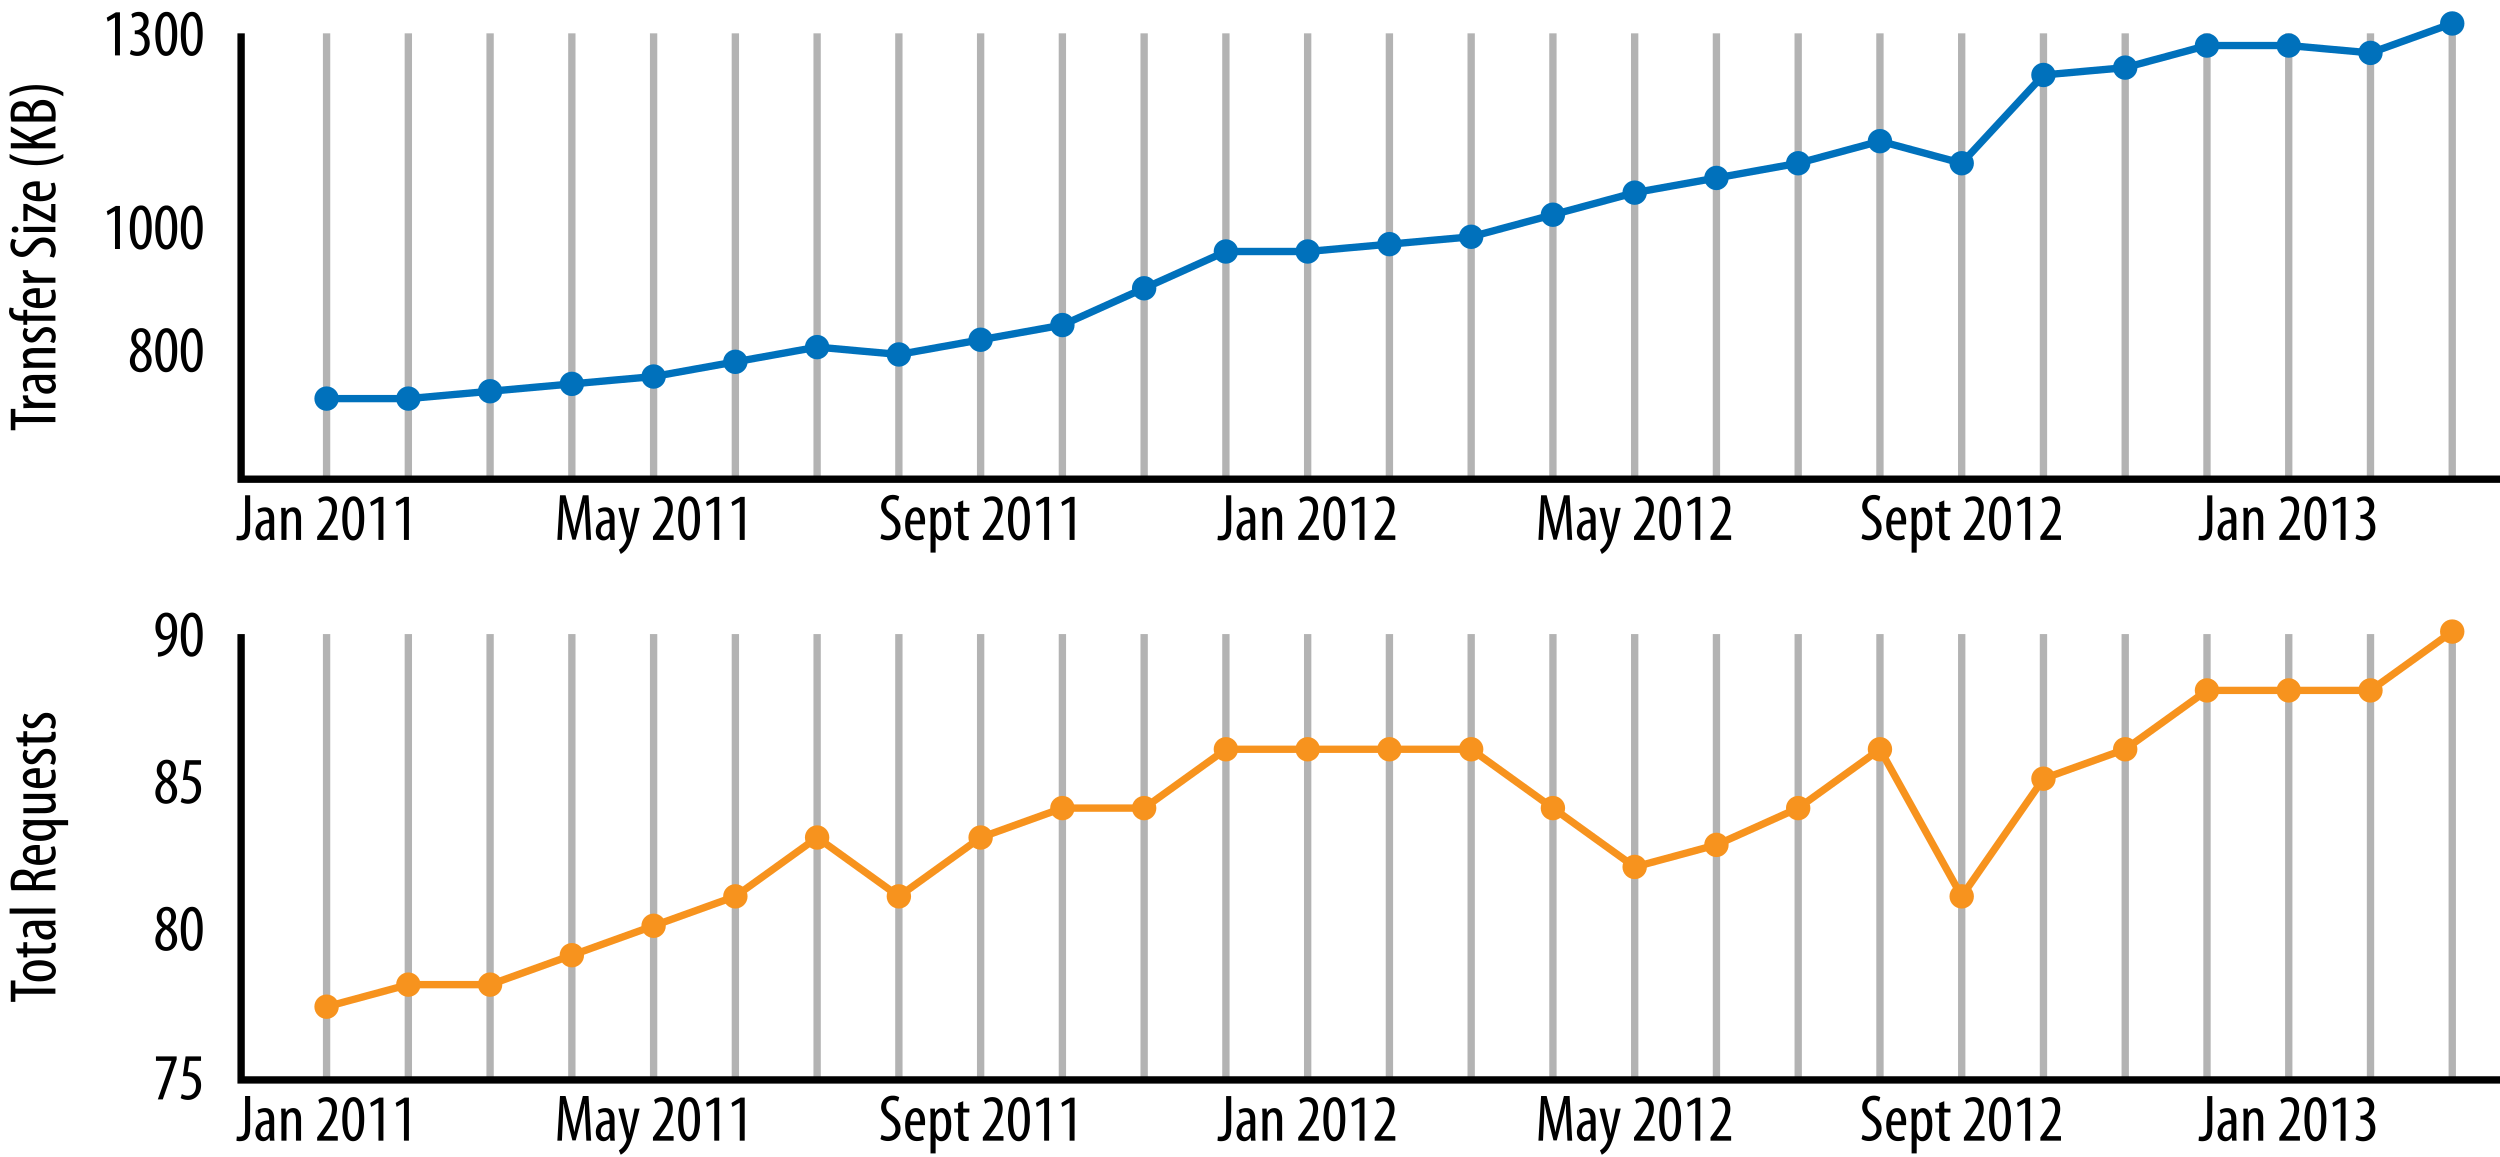 <svg xmlns="http://www.w3.org/2000/svg" viewBox="0 0 339.896 157.331"><path fill="none" stroke="#b3b3b3" stroke-miterlimit="10" d="M44.401 4.533V65.15M55.517 4.533V65.15M66.632 4.533V65.15M77.747 4.533V65.15M88.863 4.533V65.15M99.979 4.533V65.15m11.115-60.617V65.15m11.115-60.617V65.15m11.115-60.617V65.15M144.44 4.533V65.15m11.115-60.617V65.15M166.67 4.533V65.15m11.116-60.617V65.15m11.115-60.617V65.15m11.116-60.617V65.15m11.115-60.617V65.15m11.115-60.617V65.15m11.116-60.617V65.15m11.116-60.617V65.15m11.115-60.617V65.15m11.115-60.617V65.15m11.115-60.617V65.15m11.115-60.617V65.15m11.117-60.617V65.15m11.115-60.617V65.15m11.115-60.617V65.15m11.115-60.617V65.15m-289 21.059v60.617m11.116-60.617v60.617m11.115-60.617v60.617m11.115-60.617v60.617m11.116-60.617v60.617m11.116-60.617v60.617m11.115-60.617v60.617m11.115-60.617v60.617m11.115-60.617v60.617m11.116-60.617v60.617m11.115-60.617v60.617m11.115-60.617v60.617m11.116-60.617v60.617m11.115-60.617v60.617m11.116-60.617v60.617m11.115-60.617v60.617m11.115-60.617v60.617m11.116-60.617v60.617m11.116-60.617v60.617m11.115-60.617v60.617m11.115-60.617v60.617m11.115-60.617v60.617m11.115-60.617v60.617m11.117-60.617v60.617m11.115-60.617v60.617m11.115-60.617v60.617m11.115-60.617v60.617"/><circle cx="44.401" cy="54.193" r="1.66" fill="#0071bc"/><circle cx="55.517" cy="54.193" r="1.66" fill="#0071bc"/><circle cx="66.632" cy="53.193" r="1.66" fill="#0071bc"/><circle cx="77.748" cy="52.193" r="1.66" fill="#0071bc"/><circle cx="88.863" cy="51.193" r="1.66" fill="#0071bc"/><circle cx="99.978" cy="49.193" r="1.66" fill="#0071bc"/><circle cx="111.094" cy="47.193" r="1.66" fill="#0071bc"/><circle cx="122.209" cy="48.193" r="1.66" fill="#0071bc"/><circle cx="133.324" cy="46.193" r="1.66" fill="#0071bc"/><circle cx="144.44" cy="44.193" r="1.66" fill="#0071bc"/><circle cx="155.555" cy="39.193" r="1.66" fill="#0071bc"/><circle cx="166.67" cy="34.193" r="1.66" fill="#0071bc"/><circle cx="177.786" cy="34.193" r="1.66" fill="#0071bc"/><circle cx="188.901" cy="33.193" r="1.66" fill="#0071bc"/><circle cx="200.017" cy="32.193" r="1.66" fill="#0071bc"/><circle cx="211.132" cy="29.193" r="1.66" fill="#0071bc"/><circle cx="222.247" cy="26.193" r="1.66" fill="#0071bc"/><circle cx="233.363" cy="24.193" r="1.66" fill="#0071bc"/><circle cx="244.478" cy="22.193" r="1.66" fill="#0071bc"/><circle cx="255.594" cy="19.193" r="1.66" fill="#0071bc"/><circle cx="266.709" cy="22.193" r="1.66" fill="#0071bc"/><circle cx="277.824" cy="10.193" r="1.66" fill="#0071bc"/><circle cx="288.939" cy="9.193" r="1.66" fill="#0071bc"/><circle cx="300.056" cy="6.193" r="1.66" fill="#0071bc"/><circle cx="311.171" cy="6.193" r="1.66" fill="#0071bc"/><circle cx="322.286" cy="7.193" r="1.66" fill="#0071bc"/><circle cx="333.401" cy="3.193" r="1.66" fill="#0071bc"/><path fill="none" stroke="#0071bc" stroke-miterlimit="10" d="M44.401 54.193h11.116l11.115-1 11.115-1 11.116-1 11.116-2 11.115-2 11.115 1 11.115-2 11.116-2 11.115-5 11.115-5h11.116l11.115-1 11.116-1 11.115-3 11.115-3 11.116-2 11.116-2 11.115-3 11.115 3 11.115-12 11.115-1 11.117-3h11.115l11.115 1 11.115-4"/><path fill="none" stroke="#000" stroke-miterlimit="10" d="M32.781 4.533V65.15h307.115"/><path d="M33.318 67.337h.693v4.356c0 1.359-.549 1.783-1.422 1.783a1.35 1.35 0 0 1-.45-.063l.063-.585c.09.027.207.036.333.036.486 0 .783-.198.783-1.161v-4.366zm3.96 5.078c0 .333 0 .711.045.99h-.621l-.045-.459h-.027c-.189.333-.495.531-.864.531-.585 0-1.036-.486-1.036-1.242 0-1.099.874-1.576 1.855-1.585v-.135c0-.585-.145-.99-.693-.99-.27 0-.513.081-.72.225l-.153-.486c.189-.135.585-.288 1.018-.288.873 0 1.242.576 1.242 1.549v1.89zm-.675-1.27c-.36 0-1.197.072-1.197 1.018 0 .576.288.774.531.774.306 0 .558-.226.639-.657a1.2 1.2 0 0 0 .027-.252v-.883zm1.656-.973c0-.513-.027-.773-.036-1.125h.603l.036.522h.018c.189-.352.54-.595.999-.595.604 0 1.054.441 1.054 1.504v2.926h-.693v-2.809c0-.522-.099-1.035-.603-1.035-.288 0-.567.243-.648.711a1.57 1.57 0 0 0-.036.387v2.746h-.693v-3.232zm4.86 3.233v-.45l.486-.666c.702-.973 1.521-2.07 1.521-3.169 0-.648-.279-1.044-.829-1.044-.423 0-.702.225-.846.323l-.171-.521a1.831 1.831 0 0 1 1.143-.396c.973 0 1.396.721 1.396 1.603 0 1.099-.72 2.17-1.449 3.151l-.387.54v.018h1.944v.612h-2.808zm4.879.072c-.909 0-1.458-1.081-1.458-2.989 0-1.972.585-3.007 1.54-3.007.945 0 1.44 1.125 1.44 2.989 0 2.134-.675 3.007-1.513 3.007h-.009zm.044-.595c.558 0 .783-.999.783-2.403 0-1.368-.225-2.403-.783-2.403-.567 0-.811.99-.811 2.403-.009 1.413.234 2.403.801 2.403h.01zm3.411-4.627h-.018l-.972.558-.135-.54 1.233-.72h.567v5.852h-.675v-5.15zm3.465 0H54.9l-.972.558-.135-.54 1.233-.72h.567v5.852h-.675v-5.15zM19.206 44.609c.837 0 1.26.702 1.26 1.378 0 .513-.243 1.008-.783 1.386v.019c.54.369.936.891.936 1.603 0 .909-.603 1.611-1.503 1.611-.972 0-1.458-.774-1.458-1.495 0-.828.486-1.35.963-1.683l-.009-.019c-.486-.333-.766-.846-.766-1.342 0-.899.639-1.458 1.351-1.458h.009zm-.063 5.483c.432 0 .792-.324.792-1.062 0-.675-.387-1.053-.837-1.35a1.564 1.564 0 0 0-.756 1.314c0 .657.297 1.098.792 1.098h.009zm.018-4.969c-.387 0-.648.368-.648.899 0 .595.36.892.72 1.126a1.33 1.33 0 0 0 .576-1.081c0-.566-.225-.944-.639-.944h-.009zm3.411 5.483c-.91 0-1.458-1.081-1.458-2.989 0-1.972.585-3.007 1.54-3.007.945 0 1.44 1.125 1.44 2.989 0 2.134-.675 3.007-1.513 3.007h-.009zm.045-.595c.558 0 .783-.999.783-2.403 0-1.368-.225-2.403-.783-2.403-.567 0-.81.99-.81 2.403-.009 1.413.234 2.403.801 2.403h.009zm3.42.595c-.91 0-1.458-1.081-1.458-2.989 0-1.972.585-3.007 1.54-3.007.945 0 1.44 1.125 1.44 2.989 0 2.134-.675 3.007-1.513 3.007h-.009zm.045-.595c.558 0 .783-.999.783-2.403 0-1.368-.225-2.403-.783-2.403-.567 0-.81.99-.81 2.403-.009 1.413.234 2.403.801 2.403h.009zM15.633 28.704h-.018l-.972.558-.135-.54 1.233-.72h.567v5.852h-.675v-5.15zm3.474 5.222c-.91 0-1.458-1.081-1.458-2.989 0-1.972.585-3.007 1.54-3.007.945 0 1.44 1.125 1.44 2.989 0 2.134-.675 3.007-1.513 3.007h-.009zm.045-.595c.558 0 .783-.999.783-2.403 0-1.368-.225-2.403-.783-2.403-.567 0-.81.99-.81 2.403-.009 1.413.234 2.403.801 2.403h.009zm3.42.595c-.91 0-1.458-1.081-1.458-2.989 0-1.972.585-3.007 1.54-3.007.945 0 1.44 1.125 1.44 2.989 0 2.134-.675 3.007-1.513 3.007h-.009zm.045-.595c.558 0 .783-.999.783-2.403 0-1.368-.225-2.403-.783-2.403-.567 0-.81.99-.81 2.403-.009 1.413.234 2.403.801 2.403h.009zm3.42.595c-.909 0-1.458-1.081-1.458-2.989 0-1.972.585-3.007 1.54-3.007.945 0 1.44 1.125 1.44 2.989 0 2.134-.675 3.007-1.513 3.007h-.009zm.045-.595c.558 0 .783-.999.783-2.403 0-1.368-.225-2.403-.783-2.403-.567 0-.811.99-.811 2.403-.009 1.413.234 2.403.801 2.403h.01zM2.087 57.387v1.107h-.621v-2.908h.621v1.107h5.446v.693H2.087zm2.214-1.926c-.368 0-.801.027-1.125.036v-.622l.684-.035v-.018c-.414-.144-.757-.513-.757-.918 0-.054 0-.099.01-.144h.711c-.009.045-.009.09-.009.144 0 .441.404.765.909.837.117.018.243.027.396.027h2.413v.693H4.301zm2.242-4.482c.333 0 .711 0 .99-.045v.621l-.459.045v.027c.333.189.531.495.531.864 0 .585-.486 1.036-1.242 1.036-1.099 0-1.576-.874-1.585-1.855h-.134c-.585 0-.99.145-.99.693 0 .27.081.513.225.72l-.486.153c-.135-.189-.288-.585-.288-1.018 0-.873.576-1.242 1.549-1.242h1.889zm-1.27.675c0 .36.072 1.197 1.018 1.197.576 0 .774-.288.774-.531 0-.306-.226-.558-.657-.639a1.2 1.2 0 0 0-.252-.027h-.883zm-.972-1.656c-.513 0-.773.027-1.125.036v-.603l.522-.036v-.018a1.105 1.105 0 0 1-.595-.999c0-.604.441-1.054 1.504-1.054h2.926v.693H4.725c-.522 0-1.035.099-1.035.603 0 .288.243.567.711.648.099.027.234.036.387.036h2.746v.693H4.301zm2.512-3.528c.099-.153.225-.423.225-.702 0-.387-.243-.639-.63-.639-.333 0-.567.117-.855.558-.369.567-.747.873-1.242.873-.712 0-1.207-.522-1.207-1.197 0-.342.108-.594.226-.774l.522.18a.994.994 0 0 0-.198.585c0 .369.27.558.558.558s.459-.108.747-.54c.324-.504.729-.9 1.333-.9.873 0 1.296.594 1.296 1.314 0 .315-.099.666-.252.855l-.523-.171zm.72-2.862H3.698v.549h-.522v-.549h-.27c-.469 0-.955-.072-1.306-.387a1.18 1.18 0 0 1-.369-.874c0-.234.045-.414.107-.54l.541.108a.982.982 0 0 0-.072.387c0 .495.531.612 1.089.612h.279v-.792h.522v.792h3.835v.694zm-2.115-2.394c1.341-.009 1.62-.531 1.62-1.026 0-.306-.072-.549-.162-.72l.504-.117c.136.243.207.612.207.963 0 1.035-.846 1.576-2.188 1.576-1.413 0-2.296-.594-2.296-1.468 0-.882.937-1.242 1.918-1.242.171 0 .288.009.396.018v2.016zm-.514-1.368c-.873-.009-1.261.315-1.261.648 0 .45.667.684 1.261.711v-1.359zm-.603-1.404c-.368 0-.801.027-1.125.036v-.622l.685-.036v-.018c-.414-.144-.757-.513-.757-.918 0-.054 0-.099.01-.144h.711c-.009.045-.009.09-.009.144 0 .441.404.765.909.837.117.018.243.027.396.027h2.413v.693H4.301zm2.431-3.572c.126-.207.242-.567.242-.873 0-.63-.414-1.008-1.026-1.008-.558 0-.899.324-1.26.801-.333.477-.9 1.143-1.684 1.143-.918 0-1.594-.648-1.594-1.602 0-.378.126-.711.226-.855l.594.171a1.276 1.276 0 0 0-.207.72c0 .594.45.874.864.874.604 0 .847-.315 1.252-.892.513-.729 1.071-1.053 1.746-1.053 1.044 0 1.701.738 1.701 1.702 0 .414-.135.855-.27 1.026l-.584-.154zm-4.231-3.654c0 .225-.181.396-.45.396-.271 0-.45-.18-.45-.405 0-.252.18-.414.45-.414s.45.162.45.414v.009zm5.032.324H3.176v-.693h4.357v.693zm-.423-1.314l-2.701-1.377c-.216-.117-.45-.252-.639-.351h-.018v1.558h-.576v-2.332h.459l2.656 1.369c.216.117.45.252.648.351h.018v-1.71h.576v2.494H7.11zm-1.692-3.537c1.341-.009 1.62-.531 1.62-1.026 0-.306-.072-.549-.162-.72l.504-.117c.136.243.207.612.207.963 0 1.035-.846 1.576-2.188 1.576-1.413 0-2.296-.594-2.296-1.468 0-.882.937-1.242 1.918-1.242.171 0 .288.009.396.018v2.016zm-.514-1.369c-.873-.009-1.261.315-1.261.648 0 .45.667.684 1.261.711V25.32zm-3.6-4.392c.81.513 2.025.937 3.664.937 1.611 0 2.826-.423 3.646-.937v.54c-.684.469-1.891.982-3.656.982-1.764-.018-2.979-.513-3.654-.981v-.541zm.162-.764v-.693h2.881v-.018a31.059 31.059 0 0 0-.729-.378L1.467 17.95v-.774l2.593 1.485 3.475-1.521v.747l-2.926 1.242.585.342h2.341v.693H1.466zm.09-3.636a4.217 4.217 0 0 1-.117-1.018c0-.549.117-1.017.414-1.341.252-.261.612-.396 1.044-.396.621 0 1.116.342 1.351.936h.027c.18-.702.747-1.125 1.548-1.125.495 0 .9.162 1.198.432.387.342.549.909.549 1.603 0 .45-.027.72-.063.909H1.556zm2.493-.693v-.315c0-.567-.44-1.053-1.071-1.053-.566 0-.999.261-.999.999 0 .162.018.288.045.369h2.025zm2.944 0c.018-.081.027-.198.027-.351 0-.711-.424-1.179-1.207-1.179-.837 0-1.233.576-1.242 1.224v.306h2.422zm1.62-2.736c-.81-.513-2.043-.936-3.664-.936-1.62 0-2.836.423-3.646.936v-.54c.666-.468 1.863-.981 3.646-.981 1.783.018 2.971.513 3.664.981v.54zm7.02-10.715h-.018l-.972.558-.135-.54 1.233-.72h.567v5.852h-.675v-5.15zm2.178 4.402c.18.107.495.243.846.243.603 0 1.008-.441 1.008-1.161 0-.766-.477-1.216-1.18-1.216h-.162V4.13h.135c.414 0 1.053-.314 1.053-1.044 0-.595-.315-.9-.774-.9-.288 0-.541.145-.729.279l-.144-.522c.207-.171.604-.333 1.044-.333.828 0 1.296.585 1.296 1.342 0 .594-.306 1.116-.873 1.377v.019c.522.144 1.026.611 1.026 1.539 0 .945-.612 1.72-1.675 1.72-.378 0-.792-.108-1.026-.271l.155-.55zm4.761.82c-.91 0-1.458-1.081-1.458-2.989 0-1.972.585-3.007 1.54-3.007.945 0 1.44 1.125 1.44 2.989 0 2.134-.675 3.007-1.513 3.007h-.009zm.045-.595c.558 0 .783-.999.783-2.403 0-1.368-.225-2.403-.783-2.403-.567 0-.81.99-.81 2.403-.009 1.413.234 2.403.801 2.403h.009zm3.42.595c-.909 0-1.458-1.081-1.458-2.989 0-1.972.585-3.007 1.54-3.007.945 0 1.44 1.125 1.44 2.989 0 2.134-.675 3.007-1.513 3.007h-.009zm.045-.595c.558 0 .783-.999.783-2.403 0-1.368-.225-2.403-.783-2.403-.567 0-.811.99-.811 2.403-.009 1.413.234 2.403.801 2.403h.01zm53.512 63.783c-.045-.802-.09-1.693-.063-2.377h-.036a33.457 33.457 0 0 1-.486 2.106l-.738 2.845h-.45l-.703-2.728a27.371 27.371 0 0 1-.504-2.224h-.027c.009.711-.036 1.558-.072 2.422l-.117 2.565h-.621l.36-6.067h.756l.702 2.772c.207.801.36 1.396.486 2.089h.027c.117-.693.252-1.27.45-2.089l.685-2.772h.774l.351 6.067h-.648l-.126-2.609zm3.96 1.621c0 .333 0 .711.045.99h-.621l-.045-.459h-.027c-.189.333-.495.531-.864.531-.585 0-1.036-.486-1.036-1.242 0-1.099.874-1.576 1.854-1.585v-.135c0-.585-.144-.99-.693-.99-.27 0-.513.081-.72.225l-.153-.486c.189-.135.585-.288 1.018-.288.873 0 1.242.576 1.242 1.549v1.89zm-.676-1.27c-.36 0-1.197.072-1.197 1.018 0 .576.288.774.531.774.306 0 .558-.226.639-.657a1.2 1.2 0 0 0 .027-.252v-.883zm1.926-2.098l.576 2.503c.081.342.117.621.18.9h.018c.045-.252.117-.576.189-.892l.513-2.512h.684l-.711 2.8c-.271 1.09-.567 2.143-1.081 2.809-.306.388-.63.586-.783.657l-.252-.585c.198-.117.423-.306.612-.549.18-.234.324-.522.396-.738a.578.578 0 0 0 .045-.216c0-.055 0-.108-.018-.162l-1.098-4.016h.73zm3.969 4.358v-.45l.486-.666c.702-.973 1.521-2.07 1.521-3.169 0-.648-.279-1.044-.829-1.044-.423 0-.702.225-.846.323l-.171-.521a1.831 1.831 0 0 1 1.143-.396c.973 0 1.396.721 1.396 1.603 0 1.099-.72 2.17-1.449 3.151l-.387.54v.018h1.945v.612h-2.809zm4.878.072c-.909 0-1.458-1.081-1.458-2.989 0-1.972.585-3.007 1.54-3.007.945 0 1.44 1.125 1.44 2.989 0 2.134-.675 3.007-1.513 3.007h-.009zm.045-.595c.558 0 .783-.999.783-2.403 0-1.368-.225-2.403-.783-2.403-.567 0-.811.99-.811 2.403-.009 1.413.234 2.403.801 2.403h.01zm3.411-4.627h-.018l-.972.558-.135-.54 1.233-.72h.567v5.852h-.675v-5.15zm3.465 0h-.018l-.972.558-.135-.54 1.233-.72h.567v5.852h-.675v-5.15zm19.289 4.349c.207.126.567.242.873.242.63 0 1.008-.414 1.008-1.026 0-.558-.324-.899-.801-1.26-.477-.333-1.143-.9-1.143-1.684 0-.918.648-1.594 1.602-1.594.378 0 .711.126.855.226l-.171.594a1.276 1.276 0 0 0-.72-.207c-.594 0-.874.45-.874.864 0 .604.315.847.892 1.252.729.513 1.053 1.071 1.053 1.746 0 1.044-.738 1.701-1.702 1.701-.414 0-.855-.135-1.026-.27l.154-.584zm3.879-1.314c.009 1.341.531 1.62 1.026 1.62.306 0 .549-.072.72-.162l.117.504c-.243.136-.612.207-.963.207-1.035 0-1.576-.846-1.576-2.188 0-1.413.594-2.296 1.468-2.296.882 0 1.242.937 1.242 1.918 0 .171-.009.288-.018.396h-2.016zm1.368-.514c.009-.873-.315-1.261-.648-1.261-.45 0-.684.667-.711 1.261h1.359zm1.403-.369c0-.666-.027-1.053-.036-1.359h.622l.036.549h.018c.234-.459.585-.621.918-.621.765 0 1.26.802 1.26 2.242 0 1.62-.666 2.26-1.341 2.26-.414 0-.648-.252-.765-.495h-.018v2.151h-.693v-4.727zm.694 1.404c0 .126.009.252.036.36.135.621.441.729.63.729.576 0 .765-.792.765-1.666 0-.909-.216-1.665-.765-1.665-.315 0-.603.396-.639.792-.027.108-.027.216-.027.333v1.117zm3.752-3.781v1.018h.837v.522h-.837v2.593c0 .576.198.72.45.72.117 0 .207-.009.279-.026l.036.531a1.522 1.522 0 0 1-.513.071c-.279 0-.522-.071-.684-.261-.18-.198-.261-.495-.261-1.099V69.57h-.531v-.522h.531v-.738l.693-.28zm2.664 5.375v-.45l.486-.666c.702-.973 1.521-2.07 1.521-3.169 0-.648-.279-1.044-.829-1.044-.423 0-.702.225-.846.323l-.171-.521a1.831 1.831 0 0 1 1.143-.396c.973 0 1.396.721 1.396 1.603 0 1.099-.72 2.17-1.449 3.151l-.387.54v.018h1.945v.612h-2.809zm4.878.072c-.909 0-1.458-1.081-1.458-2.989 0-1.972.585-3.007 1.54-3.007.945 0 1.44 1.125 1.44 2.989 0 2.134-.675 3.007-1.513 3.007h-.009zm.045-.595c.558 0 .783-.999.783-2.403 0-1.368-.225-2.403-.783-2.403-.567 0-.811.99-.811 2.403-.009 1.413.234 2.403.801 2.403h.01zm3.412-4.627h-.018l-.972.558-.135-.54 1.233-.72h.567v5.852h-.675v-5.15zm3.464 0h-.018l-.972.558-.135-.54 1.233-.72h.567v5.852h-.675v-5.15zm21.283-.918h.693v4.356c0 1.359-.549 1.783-1.422 1.783a1.35 1.35 0 0 1-.45-.063l.063-.585c.09.027.207.036.333.036.486 0 .783-.198.783-1.161v-4.366zm3.96 5.078c0 .333 0 .711.045.99h-.621l-.045-.459h-.027c-.189.333-.495.531-.864.531-.585 0-1.036-.486-1.036-1.242 0-1.099.874-1.576 1.855-1.585v-.135c0-.585-.145-.99-.693-.99-.27 0-.513.081-.72.225l-.153-.486c.189-.135.585-.288 1.018-.288.873 0 1.242.576 1.242 1.549v1.89zm-.675-1.27c-.36 0-1.197.072-1.197 1.018 0 .576.288.774.531.774.306 0 .558-.226.639-.657a1.2 1.2 0 0 0 .027-.252v-.883zm1.656-.973c0-.513-.027-.773-.036-1.125h.603l.036.522h.018c.189-.352.54-.595.999-.595.604 0 1.054.441 1.054 1.504v2.926h-.694v-2.809c0-.522-.099-1.035-.603-1.035-.288 0-.567.243-.648.711a1.57 1.57 0 0 0-.036.387v2.746h-.693v-3.232zm4.86 3.233v-.45l.486-.666c.701-.973 1.521-2.07 1.521-3.169 0-.648-.279-1.044-.829-1.044-.423 0-.702.225-.847.323l-.17-.521a1.829 1.829 0 0 1 1.143-.396c.973 0 1.396.721 1.396 1.603 0 1.099-.72 2.17-1.449 3.151l-.388.54v.018h1.945v.612h-2.808zm4.879.072c-.91 0-1.459-1.081-1.459-2.989 0-1.972.585-3.007 1.539-3.007.945 0 1.441 1.125 1.441 2.989 0 2.134-.676 3.007-1.514 3.007h-.007zm.045-.595c.558 0 .783-.999.783-2.403 0-1.368-.226-2.403-.783-2.403-.568 0-.811.99-.811 2.403-.01 1.413.234 2.403.801 2.403h.01zm3.41-4.627h-.018l-.973.558-.135-.54 1.232-.72h.568v5.852h-.676v-5.15zm2.06 5.15v-.45l.486-.666c.702-.973 1.521-2.07 1.521-3.169 0-.648-.279-1.044-.828-1.044-.424 0-.703.225-.847.323l-.171-.521a1.831 1.831 0 0 1 1.143-.396c.973 0 1.396.721 1.396 1.603 0 1.099-.721 2.17-1.449 3.151l-.388.54v.018h1.944v.612h-2.807zm26.08-2.611c-.045-.802-.09-1.693-.062-2.377h-.037a33.457 33.457 0 0 1-.486 2.106l-.738 2.845h-.449l-.703-2.728a27.8 27.8 0 0 1-.504-2.224h-.026c.009.711-.036 1.558-.072 2.422l-.117 2.565h-.621l.36-6.067h.756l.703 2.772c.207.801.359 1.396.485 2.089h.027c.116-.693.252-1.27.45-2.089l.684-2.772h.774l.351 6.067h-.647l-.128-2.609zm3.959 1.621c0 .333 0 .711.045.99h-.621l-.045-.459h-.026c-.188.333-.495.531-.864.531-.586 0-1.035-.486-1.035-1.242 0-1.099.873-1.576 1.854-1.585v-.135c0-.585-.143-.99-.692-.99a1.24 1.24 0 0 0-.72.225l-.154-.486c.189-.135.586-.288 1.018-.288.873 0 1.242.576 1.242 1.549v1.89zm-.674-1.27c-.36 0-1.197.072-1.197 1.018 0 .576.288.774.531.774.306 0 .558-.226.64-.657.018-.081.026-.171.026-.252v-.883zm1.925-2.098l.576 2.503c.081.342.117.621.181.9h.018c.045-.252.117-.576.189-.892l.513-2.512h.685l-.711 2.8c-.271 1.09-.568 2.143-1.081 2.809-.306.388-.63.586-.783.657l-.252-.585c.198-.117.423-.306.612-.549.18-.234.324-.522.396-.738a.6.6 0 0 0 .045-.216c0-.055 0-.108-.019-.162l-1.099-4.016h.73zm3.969 4.358v-.45l.486-.666c.702-.973 1.521-2.07 1.521-3.169 0-.648-.279-1.044-.829-1.044-.422 0-.701.225-.846.323l-.171-.521a1.832 1.832 0 0 1 1.144-.396c.973 0 1.395.721 1.395 1.603 0 1.099-.72 2.17-1.449 3.151l-.387.54v.018h1.945v.612h-2.809zm4.878.072c-.908 0-1.458-1.081-1.458-2.989 0-1.972.585-3.007 1.54-3.007.945 0 1.439 1.125 1.439 2.989 0 2.134-.675 3.007-1.512 3.007h-.009zm.045-.595c.559 0 .783-.999.783-2.403 0-1.368-.225-2.403-.783-2.403-.566 0-.811.99-.811 2.403-.008 1.413.234 2.403.802 2.403h.009zm3.411-4.627h-.019l-.972.558-.135-.54 1.233-.72h.566v5.852h-.675v-5.15zm2.062 5.15v-.45l.486-.666c.701-.973 1.521-2.07 1.521-3.169 0-.648-.279-1.044-.829-1.044-.423 0-.702.225-.847.323l-.17-.521a1.829 1.829 0 0 1 1.143-.396c.973 0 1.396.721 1.396 1.603 0 1.099-.72 2.17-1.449 3.151l-.388.54v.018h1.945v.612h-2.808zm20.693-.801c.207.126.566.242.873.242.63 0 1.008-.414 1.008-1.026 0-.558-.324-.899-.801-1.26-.478-.333-1.144-.9-1.144-1.684 0-.918.647-1.594 1.603-1.594.378 0 .711.126.855.226l-.172.594a1.27 1.27 0 0 0-.72-.207c-.595 0-.874.45-.874.864 0 .604.316.847.893 1.252.729.513 1.053 1.071 1.053 1.746 0 1.044-.738 1.701-1.701 1.701-.414 0-.855-.135-1.027-.27l.154-.584zm3.879-1.314c.009 1.341.531 1.62 1.025 1.62.307 0 .55-.072.721-.162l.117.504c-.243.136-.612.207-.963.207-1.035 0-1.576-.846-1.576-2.188 0-1.413.594-2.296 1.468-2.296.882 0 1.242.937 1.242 1.918 0 .171-.009.288-.019.396h-2.015zm1.368-.514c.009-.873-.315-1.261-.648-1.261-.45 0-.685.667-.711 1.261h1.359zm1.403-.369c0-.666-.027-1.053-.037-1.359h.622l.036.549h.018c.234-.459.586-.621.918-.621.766 0 1.261.802 1.261 2.242 0 1.62-.666 2.26-1.341 2.26-.414 0-.648-.252-.766-.495h-.018v2.151h-.693v-4.727zm.694 1.404c0 .126.008.252.035.36.135.621.441.729.631.729.576 0 .765-.792.765-1.666 0-.909-.216-1.665-.765-1.665-.315 0-.604.396-.64.792-.026.108-.026.216-.026.333v1.117zm3.752-3.781v1.018h.838v.522h-.838v2.593c0 .576.198.72.451.72.116 0 .207-.009.278-.026l.036.531a1.524 1.524 0 0 1-.514.071c-.279 0-.521-.071-.684-.261-.18-.198-.262-.495-.262-1.099V69.57h-.531v-.522h.531v-.738l.695-.28zm2.664 5.375v-.45l.486-.666c.702-.973 1.521-2.07 1.521-3.169 0-.648-.279-1.044-.828-1.044-.424 0-.703.225-.847.323l-.171-.521a1.831 1.831 0 0 1 1.143-.396c.973 0 1.396.721 1.396 1.603 0 1.099-.721 2.17-1.449 3.151l-.388.54v.018h1.944v.612h-2.807zm4.879.072c-.91 0-1.459-1.081-1.459-2.989 0-1.972.585-3.007 1.539-3.007.945 0 1.441 1.125 1.441 2.989 0 2.134-.676 3.007-1.514 3.007h-.007zm.045-.595c.558 0 .783-.999.783-2.403 0-1.368-.226-2.403-.783-2.403-.568 0-.811.99-.811 2.403-.01 1.413.234 2.403.801 2.403h.01zm3.41-4.627h-.018l-.973.558-.135-.54 1.234-.72h.566v5.852h-.676v-5.15zm2.06 5.15v-.45l.486-.666c.703-.973 1.521-2.07 1.521-3.169 0-.648-.279-1.044-.828-1.044-.423 0-.702.225-.846.323l-.172-.521a1.834 1.834 0 0 1 1.144-.396c.973 0 1.396.721 1.396 1.603 0 1.099-.721 2.17-1.449 3.151l-.387.54v.018h1.943v.612H277.4zm22.688-6.068h.693v4.356c0 1.359-.549 1.783-1.423 1.783a1.35 1.35 0 0 1-.45-.063l.062-.585c.091.027.207.036.334.036.486 0 .783-.198.783-1.161v-4.366zm3.96 5.078c0 .333 0 .711.045.99h-.621l-.045-.459h-.027c-.189.333-.496.531-.865.531-.585 0-1.035-.486-1.035-1.242 0-1.099.873-1.576 1.855-1.585v-.135c0-.585-.145-.99-.693-.99-.271 0-.514.081-.721.225l-.153-.486c.189-.135.585-.288 1.018-.288.873 0 1.242.576 1.242 1.549v1.89zm-.675-1.27c-.36 0-1.197.072-1.197 1.018 0 .576.287.774.531.774.306 0 .558-.226.639-.657a1.2 1.2 0 0 0 .027-.252v-.883zm1.656-.973c0-.513-.027-.773-.037-1.125h.604l.036.522h.019c.188-.352.539-.595.998-.595.604 0 1.055.441 1.055 1.504v2.926h-.693v-2.809c0-.522-.1-1.035-.604-1.035-.288 0-.567.243-.648.711a1.57 1.57 0 0 0-.036.387v2.746h-.692v-3.232zm4.86 3.233v-.45l.486-.666c.701-.973 1.521-2.07 1.521-3.169 0-.648-.279-1.044-.829-1.044-.423 0-.702.225-.847.323l-.17-.521a1.829 1.829 0 0 1 1.143-.396c.973 0 1.396.721 1.396 1.603 0 1.099-.72 2.17-1.449 3.151l-.388.54v.018h1.945v.612h-2.808zm4.879.072c-.91 0-1.459-1.081-1.459-2.989 0-1.972.585-3.007 1.539-3.007.945 0 1.441 1.125 1.441 2.989 0 2.134-.676 3.007-1.514 3.007h-.007zm.044-.595c.558 0 .783-.999.783-2.403 0-1.368-.226-2.403-.783-2.403-.568 0-.811.99-.811 2.403-.01 1.413.234 2.403.801 2.403h.01zm3.411-4.627h-.018l-.973.558-.135-.54 1.232-.72h.568v5.852h-.676v-5.15zm2.177 4.403c.18.107.495.243.846.243.604 0 1.009-.441 1.009-1.161 0-.766-.478-1.216-1.179-1.216h-.162v-.522h.135c.414 0 1.053-.314 1.053-1.044 0-.595-.314-.9-.773-.9-.289 0-.541.145-.73.279l-.144-.522c.207-.171.604-.333 1.044-.333.828 0 1.297.585 1.297 1.342 0 .594-.307 1.116-.873 1.377v.019c.521.144 1.025.611 1.025 1.539 0 .945-.611 1.72-1.674 1.72-.378 0-.792-.108-1.026-.271l.152-.55z"/><circle cx="44.401" cy="136.869" r="1.66" fill="#f7931e"/><circle cx="55.517" cy="133.869" r="1.66" fill="#f7931e"/><circle cx="66.632" cy="133.869" r="1.66" fill="#f7931e"/><circle cx="77.748" cy="129.869" r="1.66" fill="#f7931e"/><circle cx="88.863" cy="125.869" r="1.66" fill="#f7931e"/><circle cx="99.978" cy="121.869" r="1.66" fill="#f7931e"/><circle cx="111.094" cy="113.869" r="1.66" fill="#f7931e"/><circle cx="122.209" cy="121.869" r="1.66" fill="#f7931e"/><circle cx="133.324" cy="113.869" r="1.66" fill="#f7931e"/><circle cx="144.44" cy="109.869" r="1.66" fill="#f7931e"/><circle cx="155.555" cy="109.869" r="1.66" fill="#f7931e"/><circle cx="166.67" cy="101.869" r="1.66" fill="#f7931e"/><circle cx="177.786" cy="101.869" r="1.66" fill="#f7931e"/><circle cx="188.901" cy="101.869" r="1.66" fill="#f7931e"/><circle cx="200.017" cy="101.869" r="1.66" fill="#f7931e"/><circle cx="211.132" cy="109.869" r="1.66" fill="#f7931e"/><circle cx="222.247" cy="117.869" r="1.66" fill="#f7931e"/><circle cx="233.363" cy="114.869" r="1.66" fill="#f7931e"/><circle cx="244.478" cy="109.869" r="1.66" fill="#f7931e"/><circle cx="255.594" cy="101.869" r="1.66" fill="#f7931e"/><circle cx="266.709" cy="121.869" r="1.66" fill="#f7931e"/><circle cx="277.824" cy="105.869" r="1.66" fill="#f7931e"/><circle cx="288.939" cy="101.869" r="1.66" fill="#f7931e"/><circle cx="300.056" cy="93.869" r="1.66" fill="#f7931e"/><circle cx="311.171" cy="93.869" r="1.66" fill="#f7931e"/><circle cx="322.286" cy="93.869" r="1.66" fill="#f7931e"/><circle cx="333.401" cy="85.869" r="1.66" fill="#f7931e"/><path fill="none" stroke="#f7931e" stroke-miterlimit="10" d="M44.401 136.869l11.116-3h11.115l11.115-4 11.116-4 11.116-4 11.115-8 11.115 8 11.115-8 11.116-4h11.115l11.115-8h33.347l11.115 8 11.115 8 11.116-3 11.116-5 11.115-8 11.115 20 11.115-16 11.115-4 11.117-8h22.23l11.115-8"/><path fill="none" stroke="#000" stroke-miterlimit="10" d="M32.781 86.209v60.617h307.115"/><path d="M33.318 149.013h.693v4.356c0 1.359-.549 1.783-1.422 1.783a1.35 1.35 0 0 1-.45-.063l.063-.585c.09.027.207.036.333.036.486 0 .783-.198.783-1.161v-4.366zm3.96 5.077c0 .333 0 .711.045.99h-.621l-.045-.459h-.027c-.189.333-.495.531-.864.531-.585 0-1.036-.486-1.036-1.242 0-1.099.874-1.576 1.855-1.585v-.135c0-.585-.145-.99-.693-.99-.27 0-.513.081-.72.225l-.153-.486c.189-.135.585-.288 1.018-.288.873 0 1.242.576 1.242 1.549v1.89zm-.675-1.269c-.36 0-1.197.072-1.197 1.018 0 .576.288.774.531.774.306 0 .558-.226.639-.657a1.2 1.2 0 0 0 .027-.252v-.883zm1.656-.973c0-.513-.027-.773-.036-1.125h.603l.036.522h.018c.189-.352.54-.595.999-.595.604 0 1.054.441 1.054 1.504v2.926h-.693v-2.809c0-.522-.099-1.035-.603-1.035-.288 0-.567.243-.648.711a1.57 1.57 0 0 0-.036.387v2.746h-.693v-3.232zm4.86 3.233v-.45l.486-.666c.702-.973 1.521-2.07 1.521-3.169 0-.648-.279-1.044-.829-1.044-.423 0-.702.225-.846.323l-.171-.521a1.831 1.831 0 0 1 1.143-.396c.973 0 1.396.721 1.396 1.603 0 1.099-.72 2.17-1.449 3.151l-.387.54v.018h1.944v.612h-2.808zm4.879.072c-.909 0-1.458-1.081-1.458-2.989 0-1.972.585-3.007 1.54-3.007.945 0 1.44 1.125 1.44 2.989 0 2.134-.675 3.007-1.513 3.007h-.009zm.044-.595c.558 0 .783-.999.783-2.403 0-1.368-.225-2.403-.783-2.403-.567 0-.811.99-.811 2.403-.009 1.413.234 2.403.801 2.403h.01zm3.411-4.627h-.018l-.972.558-.135-.54 1.233-.72h.567v5.852h-.675v-5.15zm3.465 0H54.9l-.972.558-.135-.54 1.233-.72h.567v5.852h-.675v-5.15zm-30.897-6.309v.414l-1.891 5.438h-.675l1.855-5.222v-.018h-2.107v-.612h2.818zm3.312.612h-1.576l-.243 1.558c.072-.019.135-.019.216-.019.315 0 .81.145 1.116.441.315.306.495.738.495 1.332 0 1.171-.738 1.999-1.773 1.999-.36 0-.765-.1-1-.252l.153-.55c.18.1.495.226.819.226.594 0 1.107-.45 1.107-1.351 0-.928-.567-1.314-1.323-1.314-.216 0-.351.009-.459.027l.369-2.71h2.098v.613zm-4.662-40.949c.837 0 1.261.702 1.261 1.378 0 .513-.243 1.008-.783 1.386v.019c.54.369.936.891.936 1.603 0 .909-.603 1.611-1.503 1.611-.972 0-1.458-.774-1.458-1.495 0-.828.486-1.35.963-1.683l-.009-.019c-.486-.333-.766-.846-.766-1.342 0-.899.64-1.458 1.351-1.458h.008zm-.063 5.482c.432 0 .792-.324.792-1.062 0-.675-.387-1.053-.837-1.35a1.564 1.564 0 0 0-.756 1.314c0 .657.297 1.098.792 1.098h.009zm.018-4.969c-.387 0-.648.368-.648.899 0 .595.36.892.72 1.126a1.33 1.33 0 0 0 .576-1.081c0-.566-.225-.944-.639-.944h-.009zm4.707.171h-1.576l-.243 1.558c.072-.019.135-.019.216-.019.315 0 .81.145 1.116.441.315.306.495.738.495 1.332 0 1.171-.738 1.999-1.773 1.999-.36 0-.765-.1-1-.252l.153-.55c.18.1.495.226.819.226.594 0 1.107-.45 1.107-1.351 0-.928-.567-1.314-1.323-1.314-.216 0-.351.009-.459.027l.369-2.71h2.098v.613zm-4.662 19.316c.837 0 1.261.702 1.261 1.378 0 .513-.243 1.008-.783 1.386v.019c.54.369.936.891.936 1.603 0 .909-.603 1.611-1.503 1.611-.972 0-1.458-.774-1.458-1.495 0-.828.486-1.35.963-1.683l-.009-.019c-.486-.333-.766-.846-.766-1.342 0-.899.64-1.458 1.351-1.458h.008zm-.063 5.482c.432 0 .792-.324.792-1.062 0-.675-.387-1.053-.837-1.35a1.564 1.564 0 0 0-.756 1.314c0 .657.297 1.098.792 1.098h.009zm.018-4.969c-.387 0-.648.368-.648.899 0 .595.36.892.72 1.126a1.33 1.33 0 0 0 .576-1.081c0-.566-.225-.944-.639-.944h-.009zm3.411 5.483c-.909 0-1.458-1.081-1.458-2.989 0-1.972.585-3.007 1.54-3.007.945 0 1.44 1.125 1.44 2.989 0 2.134-.675 3.007-1.513 3.007h-.009zm.045-.595c.558 0 .783-.999.783-2.403 0-1.368-.225-2.403-.783-2.403-.567 0-.811.99-.811 2.403-.009 1.413.234 2.403.801 2.403h.01zm-23.995 6.417v1.107h-.621v-2.908h.621v1.107h5.446v.693H2.087zm5.518-3.097c0 .783-.712 1.413-2.242 1.413-1.593 0-2.26-.711-2.26-1.458 0-.783.721-1.405 2.242-1.405 1.692 0 2.26.775 2.26 1.441v.009zm-.549-.036c0-.594-1.017-.721-1.701-.721-.675 0-1.701.127-1.701.738 0 .621 1.026.738 1.701.738.721 0 1.701-.125 1.701-.746v-.009zm-4.898-3.033h1.018v-.836h.522v.836h2.593c.576 0 .72-.197.72-.449 0-.117-.009-.207-.026-.279l.531-.036c.045.126.071.288.071.513 0 .279-.071.522-.261.685-.198.181-.495.261-1.099.261H3.698v.531h-.522v-.531h-.739l-.279-.695zm4.385-3.744c.333 0 .711 0 .99-.045v.621l-.459.045v.027c.333.189.531.495.531.864 0 .585-.486 1.036-1.242 1.036-1.099 0-1.576-.874-1.585-1.855h-.134c-.585 0-.99.145-.99.693 0 .27.081.514.225.721l-.486.152c-.135-.189-.288-.585-.288-1.018 0-.873.576-1.242 1.549-1.242h1.889zm-1.27.676c0 .359.072 1.197 1.018 1.197.576 0 .774-.288.774-.531 0-.307-.226-.559-.657-.639a1.137 1.137 0 0 0-.252-.027h-.883zm-3.969-1.657v-.692h6.229v.692H1.304zm.252-3.185a3.944 3.944 0 0 1-.117-.999c0-.603.126-1.054.432-1.368.307-.297.712-.424 1.188-.424.774 0 1.278.361 1.566.973h.019c.135-.45.567-.684 1.359-.811.828-.144 1.341-.261 1.53-.351v.702c-.18.09-.756.207-1.494.324-.838.135-1.144.396-1.144.99v.27h2.638v.693H1.556zm2.799-.693v-.287c0-.666-.486-1.107-1.216-1.107-.693 0-1.134.287-1.144 1.035 0 .135.01.27.036.359h2.324zm1.063-3.42c1.341-.009 1.62-.531 1.62-1.025 0-.307-.072-.55-.162-.721l.504-.117c.136.243.207.612.207.963 0 1.035-.846 1.576-2.188 1.576-1.413 0-2.296-.594-2.296-1.468 0-.882.937-1.242 1.918-1.242.171 0 .288.009.396.019v2.015zm-.514-1.369c-.873-.009-1.261.315-1.261.648 0 .45.667.685 1.261.711v-1.359zm2.179-3.348v.027c.297.145.522.45.522.838 0 .701-.766 1.26-2.197 1.26-1.539 0-2.305-.639-2.305-1.368 0-.271.126-.603.576-.81l.01-.019-.514-.036v-.621c.297.009.693.036 1.359.036h4.727v.692H7.083zm-2.277 0c-.09 0-.207 0-.288.019-.459.054-.819.324-.819.64 0 .566.756.773 1.674.773.919 0 1.657-.225 1.657-.765 0-.207-.126-.486-.721-.63-.117-.037-.252-.037-.378-.037H4.806zm1.539-4.266c.478 0 .864-.027 1.188-.035v.603l-.459.054v.019c.216.126.531.459.531.927 0 .756-.595 1.062-1.675 1.062H3.176v-.693h2.656c.675 0 1.188-.107 1.188-.585 0-.405-.379-.585-.586-.621a1.775 1.775 0 0 0-.387-.036H3.176v-.693h3.169zm-.927-1.457c1.341-.01 1.62-.531 1.62-1.026 0-.306-.072-.55-.162-.72l.504-.117c.136.242.207.611.207.963 0 1.035-.846 1.576-2.188 1.576-1.413 0-2.296-.595-2.296-1.469 0-.882.937-1.242 1.918-1.242.171 0 .288.01.396.019v2.016zm-.514-1.369c-.873-.008-1.261.316-1.261.648 0 .451.667.685 1.261.711v-1.359zm1.909-1.295c.099-.152.225-.423.225-.701 0-.388-.243-.64-.63-.64-.333 0-.567.117-.855.558-.369.568-.747.873-1.242.873-.712 0-1.207-.521-1.207-1.197 0-.342.108-.594.226-.773l.522.18a1 1 0 0 0-.198.586c0 .369.27.558.558.558s.459-.108.747-.54c.324-.504.729-.9 1.333-.9.873 0 1.296.594 1.296 1.314 0 .314-.099.666-.252.855l-.523-.173zm-4.655-3.564h1.018v-.836h.522v.836h2.593c.576 0 .72-.197.72-.449 0-.117-.009-.207-.026-.279l.531-.036c.045.126.071.288.071.513 0 .279-.071.522-.261.685-.198.181-.495.261-1.099.261H3.698v.531h-.522v-.531h-.739l-.279-.695zm4.655-1.331c.099-.153.225-.423.225-.702 0-.387-.243-.639-.63-.639-.333 0-.567.117-.855.558-.369.567-.747.873-1.242.873-.712 0-1.207-.522-1.207-1.197 0-.342.108-.595.226-.774l.522.18a1 1 0 0 0-.198.586c0 .369.27.559.558.559s.459-.108.747-.541c.324-.504.729-.9 1.333-.9.873 0 1.296.595 1.296 1.314 0 .315-.099.666-.252.855l-.523-.172zm14.661-10.229c.144 0 .279-.018.432-.054.297-.072.585-.234.801-.459.324-.352.585-.892.685-1.656h-.018c-.216.27-.531.485-.955.485-.738 0-1.287-.675-1.287-1.737s.585-1.98 1.485-1.98c1.008 0 1.467 1.062 1.467 2.35 0 1.161-.288 2.062-.774 2.71a2.262 2.262 0 0 1-1.359.882c-.18.046-.333.055-.478.055v-.596zm1.098-4.861c-.351 0-.756.378-.748 1.387 0 .855.324 1.27.792 1.27.288 0 .576-.198.72-.522.045-.09.054-.171.054-.369 0-1.233-.352-1.765-.811-1.765h-.007zm3.465 5.456c-.909 0-1.458-1.081-1.458-2.989 0-1.972.585-3.007 1.54-3.007.945 0 1.44 1.125 1.44 2.989 0 2.134-.675 3.007-1.513 3.007h-.009zm.045-.595c.558 0 .783-.999.783-2.403 0-1.368-.225-2.403-.783-2.403-.567 0-.811.99-.811 2.403-.009 1.413.234 2.403.801 2.403h.01zm53.512 63.784c-.045-.802-.09-1.693-.063-2.377h-.036a33.457 33.457 0 0 1-.486 2.106l-.738 2.845h-.45l-.703-2.728a27.371 27.371 0 0 1-.504-2.224h-.027c.009.711-.036 1.558-.072 2.422l-.117 2.565h-.621l.36-6.067h.756l.702 2.772c.207.801.36 1.396.486 2.089h.027c.117-.693.252-1.27.45-2.089l.685-2.772h.774l.351 6.067h-.648l-.126-2.609zm3.96 1.62c0 .333 0 .711.045.99h-.621l-.045-.459h-.027c-.189.333-.495.531-.864.531-.585 0-1.036-.486-1.036-1.242 0-1.099.874-1.576 1.854-1.585v-.135c0-.585-.144-.99-.693-.99-.27 0-.513.081-.72.225l-.153-.486c.189-.135.585-.288 1.018-.288.873 0 1.242.576 1.242 1.549v1.89zm-.676-1.269c-.36 0-1.197.072-1.197 1.018 0 .576.288.774.531.774.306 0 .558-.226.639-.657a1.2 1.2 0 0 0 .027-.252v-.883zm1.926-2.098l.576 2.503c.081.342.117.621.18.9h.018c.045-.252.117-.576.189-.892l.513-2.512h.684l-.711 2.8c-.271 1.09-.567 2.143-1.081 2.809-.306.388-.63.586-.783.657l-.252-.585c.198-.117.423-.306.612-.549.18-.234.324-.522.396-.738a.578.578 0 0 0 .045-.216c0-.055 0-.108-.018-.162l-1.098-4.016h.73zm3.969 4.358v-.45l.486-.666c.702-.973 1.521-2.07 1.521-3.169 0-.648-.279-1.044-.829-1.044-.423 0-.702.225-.846.323l-.171-.521a1.831 1.831 0 0 1 1.143-.396c.973 0 1.396.721 1.396 1.603 0 1.099-.72 2.17-1.449 3.151l-.387.54v.018h1.945v.612h-2.809zm4.878.072c-.909 0-1.458-1.081-1.458-2.989 0-1.972.585-3.007 1.54-3.007.945 0 1.44 1.125 1.44 2.989 0 2.134-.675 3.007-1.513 3.007h-.009zm.045-.595c.558 0 .783-.999.783-2.403 0-1.368-.225-2.403-.783-2.403-.567 0-.811.99-.811 2.403-.009 1.413.234 2.403.801 2.403h.01zm3.411-4.627h-.018l-.972.558-.135-.54 1.233-.72h.567v5.852h-.675v-5.15zm3.465 0h-.018l-.972.558-.135-.54 1.233-.72h.567v5.852h-.675v-5.15zm19.289 4.349c.207.126.567.242.873.242.63 0 1.008-.414 1.008-1.026 0-.558-.324-.899-.801-1.26-.477-.333-1.143-.9-1.143-1.684 0-.918.648-1.594 1.602-1.594.378 0 .711.126.855.226l-.171.594a1.276 1.276 0 0 0-.72-.207c-.594 0-.874.45-.874.864 0 .604.315.847.892 1.252.729.513 1.053 1.071 1.053 1.746 0 1.044-.738 1.701-1.702 1.701-.414 0-.855-.135-1.026-.27l.154-.584zm3.879-1.315c.009 1.341.531 1.62 1.026 1.62.306 0 .549-.072.72-.162l.117.504c-.243.136-.612.207-.963.207-1.035 0-1.576-.846-1.576-2.188 0-1.413.594-2.296 1.468-2.296.882 0 1.242.937 1.242 1.918 0 .171-.009.288-.018.396h-2.016zm1.368-.513c.009-.873-.315-1.261-.648-1.261-.45 0-.684.667-.711 1.261h1.359zm1.403-.369c0-.666-.027-1.053-.036-1.359h.622l.036.549h.018c.234-.459.585-.621.918-.621.765 0 1.26.802 1.26 2.242 0 1.62-.666 2.26-1.341 2.26-.414 0-.648-.252-.765-.495h-.018v2.151h-.693v-4.727zm.694 1.404c0 .126.009.252.036.36.135.621.441.729.63.729.576 0 .765-.792.765-1.666 0-.909-.216-1.665-.765-1.665-.315 0-.603.396-.639.792-.027.108-.027.216-.027.333v1.117zm3.752-3.781v1.018h.837v.522h-.837v2.593c0 .576.198.72.45.72.117 0 .207-.009.279-.026l.036.531a1.522 1.522 0 0 1-.513.071c-.279 0-.522-.071-.684-.261-.18-.198-.261-.495-.261-1.099v-2.529h-.531v-.522h.531v-.738l.693-.28zm2.664 5.375v-.45l.486-.666c.702-.973 1.521-2.07 1.521-3.169 0-.648-.279-1.044-.829-1.044-.423 0-.702.225-.846.323l-.171-.521a1.831 1.831 0 0 1 1.143-.396c.973 0 1.396.721 1.396 1.603 0 1.099-.72 2.17-1.449 3.151l-.387.54v.018h1.945v.612h-2.809zm4.878.072c-.909 0-1.458-1.081-1.458-2.989 0-1.972.585-3.007 1.54-3.007.945 0 1.44 1.125 1.44 2.989 0 2.134-.675 3.007-1.513 3.007h-.009zm.045-.595c.558 0 .783-.999.783-2.403 0-1.368-.225-2.403-.783-2.403-.567 0-.811.99-.811 2.403-.009 1.413.234 2.403.801 2.403h.01zm3.412-4.627h-.018l-.972.558-.135-.54 1.233-.72h.567v5.852h-.675v-5.15zm3.464 0h-.018l-.972.558-.135-.54 1.233-.72h.567v5.852h-.675v-5.15zm21.283-.918h.693v4.356c0 1.359-.549 1.783-1.422 1.783a1.35 1.35 0 0 1-.45-.063l.063-.585c.09.027.207.036.333.036.486 0 .783-.198.783-1.161v-4.366zm3.96 5.077c0 .333 0 .711.045.99h-.621l-.045-.459h-.027c-.189.333-.495.531-.864.531-.585 0-1.036-.486-1.036-1.242 0-1.099.874-1.576 1.855-1.585v-.135c0-.585-.145-.99-.693-.99-.27 0-.513.081-.72.225l-.153-.486c.189-.135.585-.288 1.018-.288.873 0 1.242.576 1.242 1.549v1.89zm-.675-1.269c-.36 0-1.197.072-1.197 1.018 0 .576.288.774.531.774.306 0 .558-.226.639-.657a1.2 1.2 0 0 0 .027-.252v-.883zm1.656-.973c0-.513-.027-.773-.036-1.125h.603l.036.522h.018c.189-.352.54-.595.999-.595.604 0 1.054.441 1.054 1.504v2.926h-.694v-2.809c0-.522-.099-1.035-.603-1.035-.288 0-.567.243-.648.711a1.57 1.57 0 0 0-.036.387v2.746h-.693v-3.232zm4.86 3.233v-.45l.486-.666c.701-.973 1.521-2.07 1.521-3.169 0-.648-.279-1.044-.829-1.044-.423 0-.702.225-.847.323l-.17-.521a1.829 1.829 0 0 1 1.143-.396c.973 0 1.396.721 1.396 1.603 0 1.099-.72 2.17-1.449 3.151l-.388.54v.018h1.945v.612h-2.808zm4.879.072c-.91 0-1.459-1.081-1.459-2.989 0-1.972.585-3.007 1.539-3.007.945 0 1.441 1.125 1.441 2.989 0 2.134-.676 3.007-1.514 3.007h-.007zm.045-.595c.558 0 .783-.999.783-2.403 0-1.368-.226-2.403-.783-2.403-.568 0-.811.99-.811 2.403-.01 1.413.234 2.403.801 2.403h.01zm3.41-4.627h-.018l-.973.558-.135-.54 1.232-.72h.568v5.852h-.676v-5.15zm2.06 5.15v-.45l.486-.666c.702-.973 1.521-2.07 1.521-3.169 0-.648-.279-1.044-.828-1.044-.424 0-.703.225-.847.323l-.171-.521a1.831 1.831 0 0 1 1.143-.396c.973 0 1.396.721 1.396 1.603 0 1.099-.721 2.17-1.449 3.151l-.388.54v.018h1.944v.612h-2.807zm26.08-2.611c-.045-.802-.09-1.693-.062-2.377h-.037a33.457 33.457 0 0 1-.486 2.106l-.738 2.845h-.449l-.703-2.728a27.8 27.8 0 0 1-.504-2.224h-.026c.009.711-.036 1.558-.072 2.422l-.117 2.565h-.621l.36-6.067h.756l.703 2.772c.207.801.359 1.396.485 2.089h.027c.116-.693.252-1.27.45-2.089l.684-2.772h.774l.351 6.067h-.647l-.128-2.609zm3.959 1.62c0 .333 0 .711.045.99h-.621l-.045-.459h-.026c-.188.333-.495.531-.864.531-.586 0-1.035-.486-1.035-1.242 0-1.099.873-1.576 1.854-1.585v-.135c0-.585-.143-.99-.692-.99a1.24 1.24 0 0 0-.72.225l-.154-.486c.189-.135.586-.288 1.018-.288.873 0 1.242.576 1.242 1.549v1.89zm-.674-1.269c-.36 0-1.197.072-1.197 1.018 0 .576.288.774.531.774.306 0 .558-.226.64-.657.018-.081.026-.171.026-.252v-.883zm1.925-2.098l.576 2.503c.081.342.117.621.181.9h.018c.045-.252.117-.576.189-.892l.513-2.512h.685l-.711 2.8c-.271 1.09-.568 2.143-1.081 2.809-.306.388-.63.586-.783.657l-.252-.585c.198-.117.423-.306.612-.549.18-.234.324-.522.396-.738a.6.6 0 0 0 .045-.216c0-.055 0-.108-.019-.162l-1.099-4.016h.73zm3.969 4.358v-.45l.486-.666c.702-.973 1.521-2.07 1.521-3.169 0-.648-.279-1.044-.829-1.044-.422 0-.701.225-.846.323l-.171-.521a1.832 1.832 0 0 1 1.144-.396c.973 0 1.395.721 1.395 1.603 0 1.099-.72 2.17-1.449 3.151l-.387.54v.018h1.945v.612h-2.809zm4.878.072c-.908 0-1.458-1.081-1.458-2.989 0-1.972.585-3.007 1.54-3.007.945 0 1.439 1.125 1.439 2.989 0 2.134-.675 3.007-1.512 3.007h-.009zm.045-.595c.559 0 .783-.999.783-2.403 0-1.368-.225-2.403-.783-2.403-.566 0-.811.99-.811 2.403-.008 1.413.234 2.403.802 2.403h.009zm3.411-4.627h-.019l-.972.558-.135-.54 1.233-.72h.566v5.852h-.675v-5.15zm2.062 5.15v-.45l.486-.666c.701-.973 1.521-2.07 1.521-3.169 0-.648-.279-1.044-.829-1.044-.423 0-.702.225-.847.323l-.17-.521a1.829 1.829 0 0 1 1.143-.396c.973 0 1.396.721 1.396 1.603 0 1.099-.72 2.17-1.449 3.151l-.388.54v.018h1.945v.612h-2.808zm20.693-.801c.207.126.566.242.873.242.63 0 1.008-.414 1.008-1.026 0-.558-.324-.899-.801-1.26-.478-.333-1.144-.9-1.144-1.684 0-.918.647-1.594 1.603-1.594.378 0 .711.126.855.226l-.172.594a1.27 1.27 0 0 0-.72-.207c-.595 0-.874.45-.874.864 0 .604.316.847.893 1.252.729.513 1.053 1.071 1.053 1.746 0 1.044-.738 1.701-1.701 1.701-.414 0-.855-.135-1.027-.27l.154-.584zm3.879-1.315c.009 1.341.531 1.62 1.025 1.62.307 0 .55-.072.721-.162l.117.504c-.243.136-.612.207-.963.207-1.035 0-1.576-.846-1.576-2.188 0-1.413.594-2.296 1.468-2.296.882 0 1.242.937 1.242 1.918 0 .171-.009.288-.019.396h-2.015zm1.368-.513c.009-.873-.315-1.261-.648-1.261-.45 0-.685.667-.711 1.261h1.359zm1.403-.369c0-.666-.027-1.053-.037-1.359h.622l.036.549h.018c.234-.459.586-.621.918-.621.766 0 1.261.802 1.261 2.242 0 1.62-.666 2.26-1.341 2.26-.414 0-.648-.252-.766-.495h-.018v2.151h-.693v-4.727zm.694 1.404c0 .126.008.252.035.36.135.621.441.729.631.729.576 0 .765-.792.765-1.666 0-.909-.216-1.665-.765-1.665-.315 0-.604.396-.64.792-.026.108-.026.216-.026.333v1.117zm3.752-3.781v1.018h.838v.522h-.838v2.593c0 .576.198.72.451.72.116 0 .207-.009.278-.026l.036.531a1.524 1.524 0 0 1-.514.071c-.279 0-.521-.071-.684-.261-.18-.198-.262-.495-.262-1.099v-2.529h-.531v-.522h.531v-.738l.695-.28zm2.664 5.375v-.45l.486-.666c.702-.973 1.521-2.07 1.521-3.169 0-.648-.279-1.044-.828-1.044-.424 0-.703.225-.847.323l-.171-.521a1.831 1.831 0 0 1 1.143-.396c.973 0 1.396.721 1.396 1.603 0 1.099-.721 2.17-1.449 3.151l-.388.54v.018h1.944v.612h-2.807zm4.879.072c-.91 0-1.459-1.081-1.459-2.989 0-1.972.585-3.007 1.539-3.007.945 0 1.441 1.125 1.441 2.989 0 2.134-.676 3.007-1.514 3.007h-.007zm.045-.595c.558 0 .783-.999.783-2.403 0-1.368-.226-2.403-.783-2.403-.568 0-.811.99-.811 2.403-.01 1.413.234 2.403.801 2.403h.01zm3.41-4.627h-.018l-.973.558-.135-.54 1.234-.72h.566v5.852h-.676v-5.15zm2.06 5.15v-.45l.486-.666c.703-.973 1.521-2.07 1.521-3.169 0-.648-.279-1.044-.828-1.044-.423 0-.702.225-.846.323l-.172-.521a1.834 1.834 0 0 1 1.144-.396c.973 0 1.396.721 1.396 1.603 0 1.099-.721 2.17-1.449 3.151l-.387.54v.018h1.943v.612H277.4zm22.688-6.068h.693v4.356c0 1.359-.549 1.783-1.423 1.783a1.35 1.35 0 0 1-.45-.063l.062-.585c.091.027.207.036.334.036.486 0 .783-.198.783-1.161v-4.366zm3.96 5.077c0 .333 0 .711.045.99h-.621l-.045-.459h-.027c-.189.333-.496.531-.865.531-.585 0-1.035-.486-1.035-1.242 0-1.099.873-1.576 1.855-1.585v-.135c0-.585-.145-.99-.693-.99-.271 0-.514.081-.721.225l-.153-.486c.189-.135.585-.288 1.018-.288.873 0 1.242.576 1.242 1.549v1.89zm-.675-1.269c-.36 0-1.197.072-1.197 1.018 0 .576.287.774.531.774.306 0 .558-.226.639-.657a1.2 1.2 0 0 0 .027-.252v-.883zm1.656-.973c0-.513-.027-.773-.037-1.125h.604l.036.522h.019c.188-.352.539-.595.998-.595.604 0 1.055.441 1.055 1.504v2.926h-.693v-2.809c0-.522-.1-1.035-.604-1.035-.288 0-.567.243-.648.711a1.57 1.57 0 0 0-.036.387v2.746h-.692v-3.232zm4.86 3.233v-.45l.486-.666c.701-.973 1.521-2.07 1.521-3.169 0-.648-.279-1.044-.829-1.044-.423 0-.702.225-.847.323l-.17-.521a1.829 1.829 0 0 1 1.143-.396c.973 0 1.396.721 1.396 1.603 0 1.099-.72 2.17-1.449 3.151l-.388.54v.018h1.945v.612h-2.808zm4.879.072c-.91 0-1.459-1.081-1.459-2.989 0-1.972.585-3.007 1.539-3.007.945 0 1.441 1.125 1.441 2.989 0 2.134-.676 3.007-1.514 3.007h-.007zm.044-.595c.558 0 .783-.999.783-2.403 0-1.368-.226-2.403-.783-2.403-.568 0-.811.99-.811 2.403-.01 1.413.234 2.403.801 2.403h.01zm3.411-4.627h-.018l-.973.558-.135-.54 1.232-.72h.568v5.852h-.676v-5.15zm2.177 4.403c.18.107.495.243.846.243.604 0 1.009-.441 1.009-1.161 0-.766-.478-1.216-1.179-1.216h-.162v-.522h.135c.414 0 1.053-.314 1.053-1.044 0-.595-.314-.9-.773-.9-.289 0-.541.145-.73.279l-.144-.522c.207-.171.604-.333 1.044-.333.828 0 1.297.585 1.297 1.342 0 .594-.307 1.116-.873 1.377v.019c.521.144 1.025.611 1.025 1.539 0 .945-.611 1.72-1.674 1.72-.378 0-.792-.108-1.026-.271l.152-.55z"/></svg>